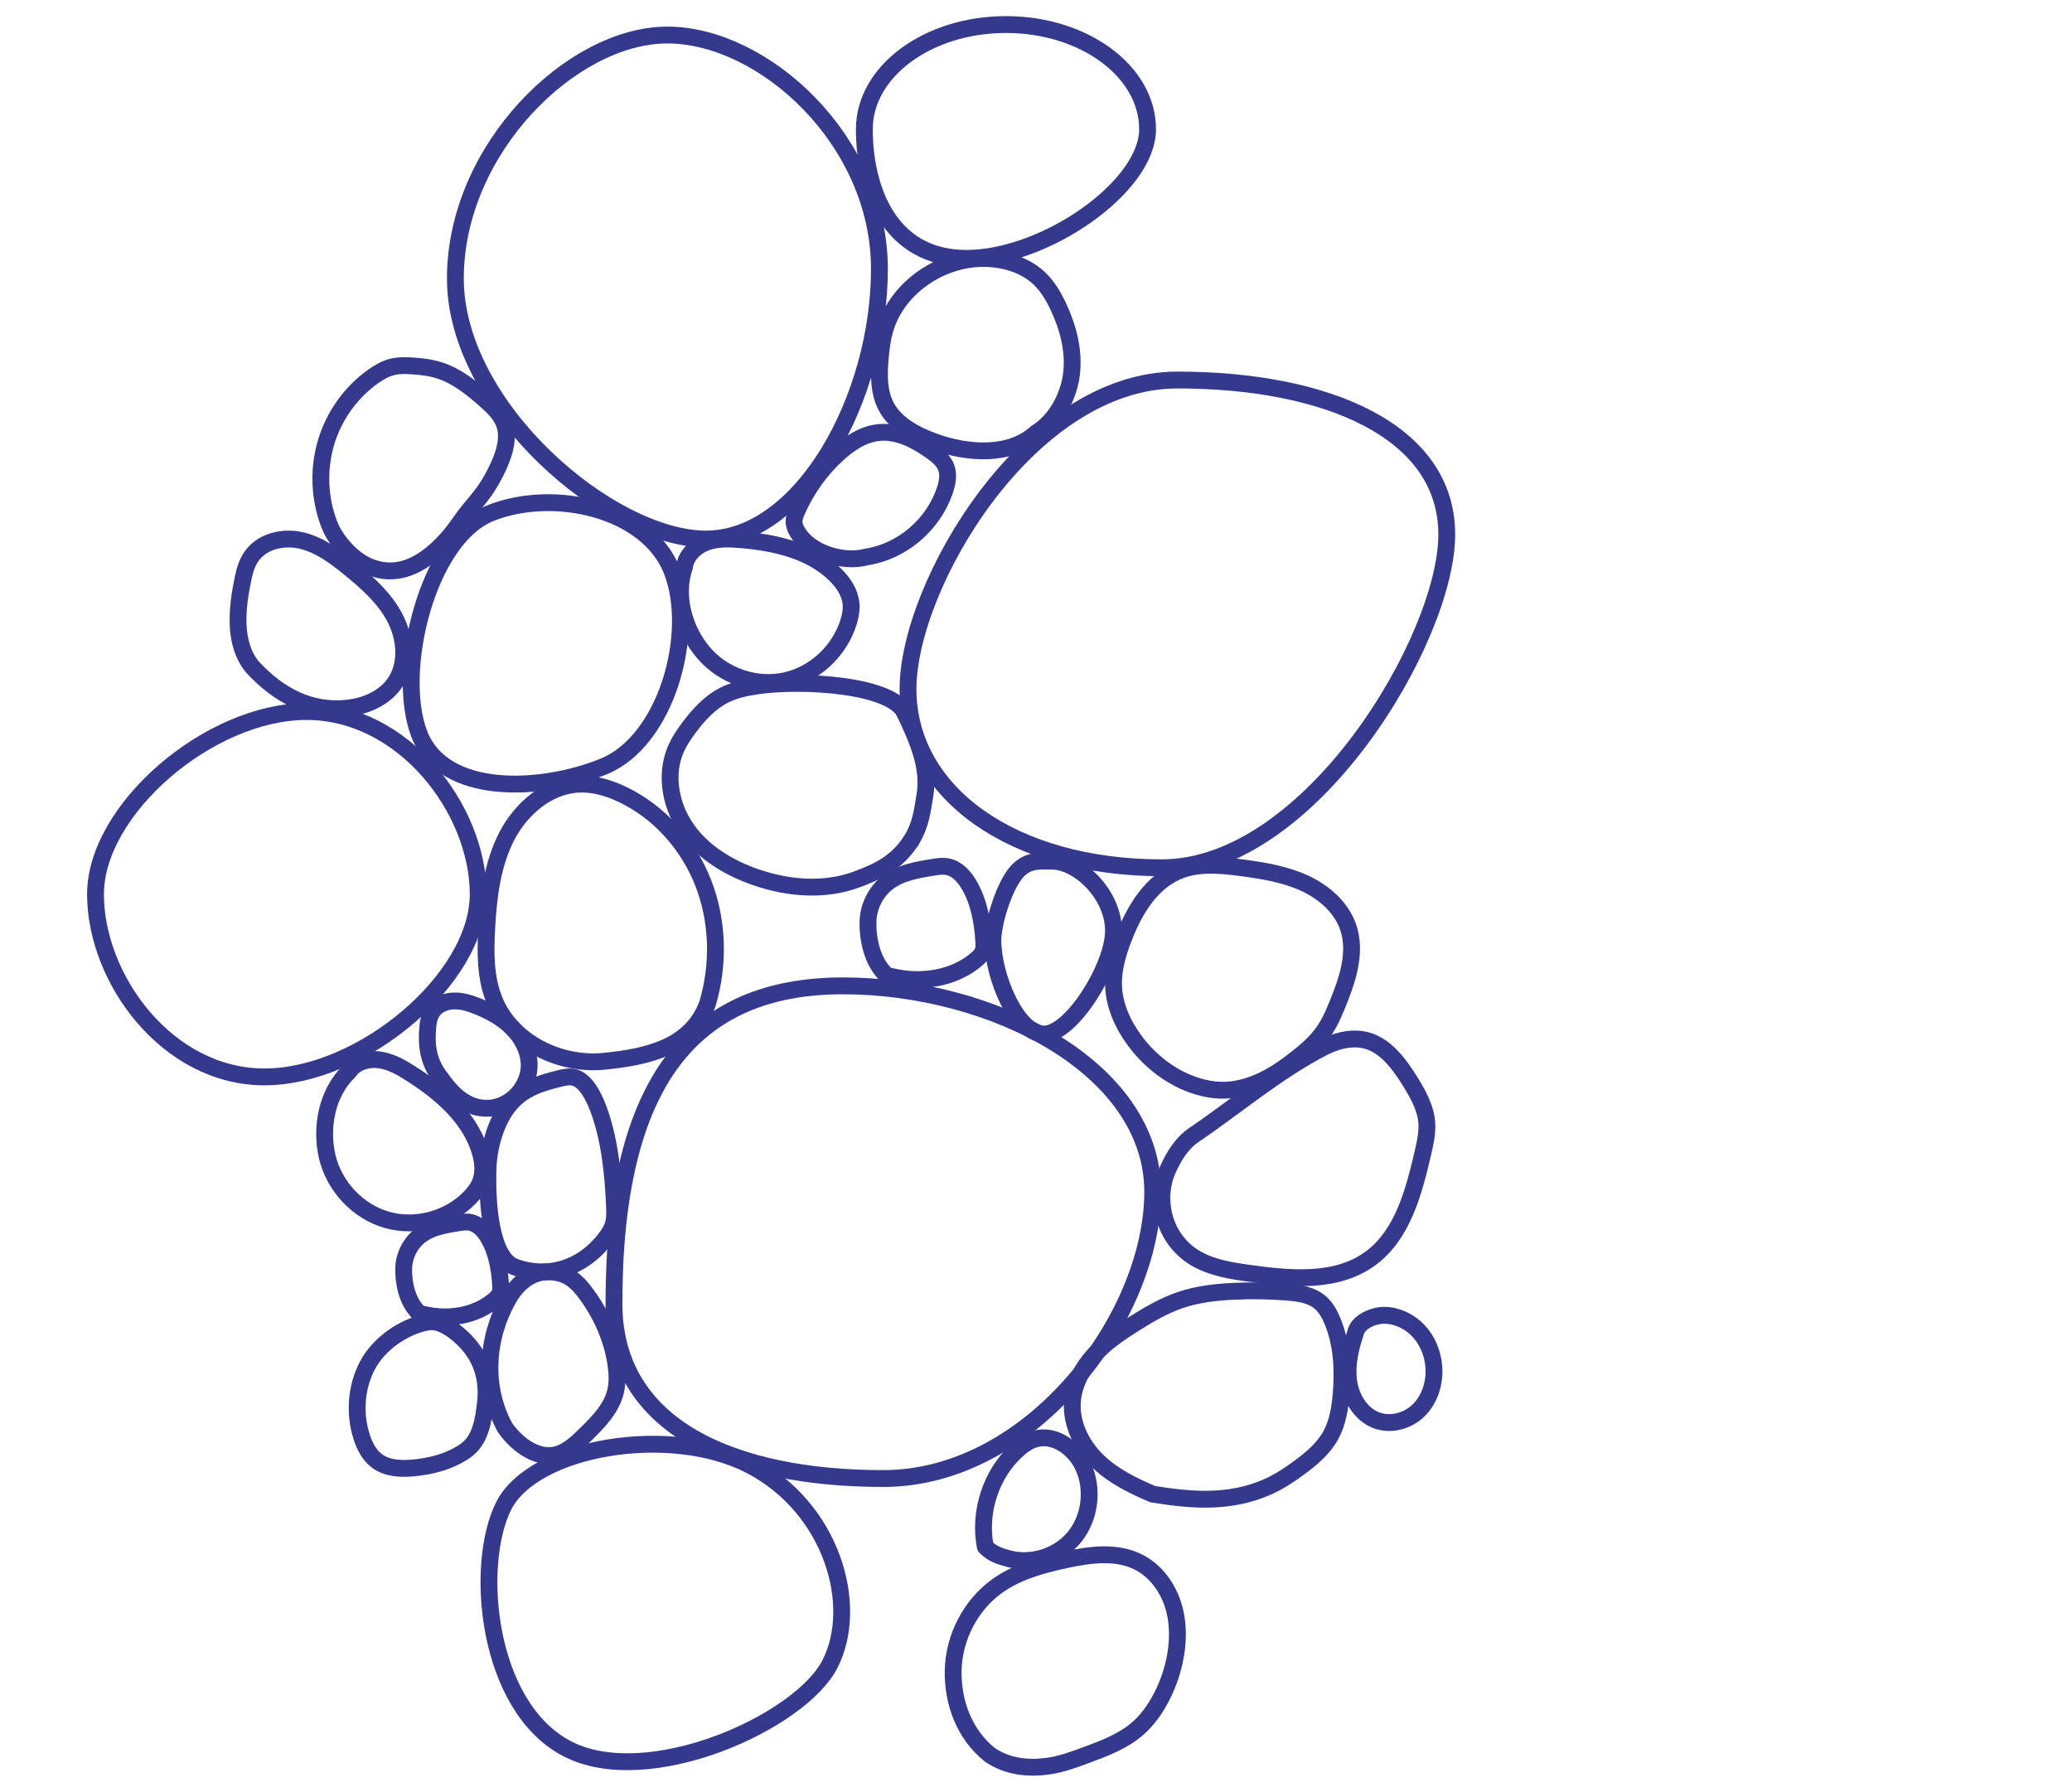 <?xml version="1.0" encoding="utf-8"?>
<!-- Generator: Adobe Illustrator 27.0.0, SVG Export Plug-In . SVG Version: 6.00 Build 0)  -->
<svg version="1.1" xmlns="http://www.w3.org/2000/svg" xmlns:xlink="http://www.w3.org/1999/xlink" x="0px" y="0px"
	 viewBox="0 0 492.05 425.48" style="enable-background:new 0 0 492.05 425.48;" xml:space="preserve">
<style type="text/css">
	.st0{fill:none;stroke:#35398E;stroke-width:4;stroke-linecap:round;stroke-linejoin:round;stroke-miterlimit:10;}
	.st1{fill:none;stroke:#6CC4C7;stroke-width:6.42;stroke-miterlimit:10;}
	.st2{fill:#6CC4C7;}
	.st3{fill:#35398E;}
	.st4{fill:#62388E;}
	.st5{fill:#E83B68;}
	.st6{fill:none;stroke:#35398E;stroke-width:4;stroke-miterlimit:10;}
	.st7{display:none;}
	.st8{display:inline;fill:none;stroke:#6CC4C7;stroke-width:6.42;stroke-miterlimit:10;}
</style>
<g id="Camada_1">
</g>
<g id="Camada_2">
</g>
<g id="original">
	<g>
		<path class="st0" d="M273.74,283.02c0-29.54-38.22-48.92-73.55-48.92s-54.39,22.4-54.39,75.44c0,29.54,28.64,41.55,63.97,41.55
			S273.74,312.56,273.74,283.02z"/>
		<path class="st0" d="M343.57,126.93c0-24.66-28.64-36.69-63.97-36.69s-63.97,48.72-63.97,73.38s24.93,42.44,60.26,42.44
			S343.57,151.59,343.57,126.93z"/>
		<path class="st0" d="M178.42,348.1c-19.13-10.11-51.71-4.51-58.78,9.44c-7.07,13.95-4.19,47.54,14.93,57.65
			c19.13,10.11,55.5-6.16,62.56-20.11C204.2,381.14,197.54,358.22,178.42,348.1z"/>
		<path class="st0" d="M208.84,63.88c0-30.69-27.61-55.56-50.35-55.56s-50.35,27.11-50.35,57.8S144.93,128,167.67,128
			S208.84,94.56,208.84,63.88z"/>
		<path class="st0" d="M143.3,182.03c14.92-6.02,22.05-31.53,16.3-46.4c-5.75-14.87-28.26-19.79-43.18-13.76
			s-22.61,37.53-16.86,52.4C105.31,189.13,128.38,188.05,143.3,182.03z"/>
		<path class="st0" d="M264.43,221.01c0-8.6-8.23-16.53-14.67-16.53c-3.34,0-6.3-0.38-9.02,3.47c-2.53,3.57-4.95,11.23-4.95,15.37
			c0,8.6,5.73,22.23,12.17,22.23S264.43,229.6,264.43,221.01z"/>
		<path class="st0" d="M113.56,212.34c0-20.14-17.71-43.38-40.78-43.38s-50.1,23.24-50.1,43.38s17.07,43.38,40.13,43.38
			S113.56,232.48,113.56,212.34z"/>
		<path class="st0" d="M272.52,30.69c0-13.73-15.06-24.86-33.63-24.86s-33.63,11.13-33.63,24.86s5.67,30.66,24.25,30.66
			S272.52,44.42,272.52,30.69z"/>
		<path class="st0" d="M101.2,313.99c2.65-0.63,5.29,0.97,7.42,2.71c5.11,4.18,7.42,9.72,6.67,16.36c-0.5,4.44-1.21,9-4.84,11.49
			c-3.63,2.49-8.01,3.64-12.36,4.03c-2.97,0.26-6.18,0.12-8.58-1.68c-1.84-1.38-2.95-3.56-3.65-5.78
			c-1.75-5.5-1.31-11.74,1.37-16.84C89.9,319.17,95.65,315.14,101.2,313.99"/>
		<path class="st0" d="M59.98,158.43c-4.68-5.65-3.72-14.1-2.24-21.16c0.38-1.8,0.91-3.6,1.95-5.11c2.56-3.74,7.73-4.84,12.07-3.77
			c4.35,1.08,8.05,3.91,11.54,6.77c4.03,3.31,8.04,6.88,10.48,11.54c2.44,4.66,3.03,10.67,0.22,15.11c-2.47,3.9-7.09,5.9-11.61,6.36
			C73.7,169.07,66.26,165.19,59.98,158.43"/>
		<path class="st0" d="M214.97,169.51c2.87,6.09,5.81,12.69,4.67,19.36c-0.64,3.71-0.89,6.91-3.28,10.79"/>
		<path class="st0" d="M216.36,199.66c-3.48,5.22-7.56,7.17-12.89,9.16c-7.66,2.86-16.26,2.15-23.97-0.51
			c-6.26-2.16-12.25-5.71-16.19-11.12c-3.94-5.41-5.5-12.89-2.9-19.09c0.82-1.96,2.01-3.73,3.28-5.42c2.26-3,4.86-5.84,8.17-7.55
			c2.44-1.26,5.17-1.85,7.88-2.25c10.66-1.57,32.43-0.33,35.24,6.64"/>
		<path class="st0" d="M104.78,256.14c-3.06-3.8-3.64-7.75-3.16-12.59c0.12-1.23,0.43-2.48,1.15-3.48c1.13-1.59,3.14-2.36,5.09-2.39
			s3.86,0.58,5.67,1.32c3,1.22,5.9,2.82,8.18,5.13c2.28,2.31,3.89,5.41,3.96,8.66c0.1,5-3.95,9.7-8.87,10.3
			C111.87,263.68,108.06,260.82,104.78,256.14"/>
		<path class="st0" d="M235.04,416.67c-5.99-4.8-8.86-12.36-8.68-20.13c0.19-7.77,4.14-15.36,10.36-19.86
			c4.79-3.47,10.62-5.06,16.37-6.3c5.78-1.24,12.07-2.11,17.35,0.59c3.95,2.03,6.83,5.92,8.17,10.23s1.24,8.99,0.26,13.4
			c-0.69,3.11-1.82,6.13-3.33,8.92c-1.36,2.52-3.05,4.88-5.17,6.77c-3.53,3.15-8.05,4.85-12.46,6.48c-2.87,1.06-5.77,2.13-8.8,2.58
			C244.29,420.06,239.26,419.58,235.04,416.67"/>
		<path class="st0" d="M296.02,302.26c10.11,1.44,21.38,2.61,29.61-3.57c7.49-5.63,10.12-15.65,12.27-24.89
			c0.55-2.39,1.11-4.82,0.92-7.27c-0.28-3.5-2.06-6.67-3.89-9.64c-2.77-4.5-6.33-9.26-11.48-10.05c-3.14-0.48-6.38,0.43-9.21,1.89
			c-11.07,5.71-21.02,14.24-30.65,20.73c-2.96,2-4.99,5.28-6.4,8.61c-2.31,5.44-1.42,12.15,2.22,16.76
			C283.04,299.44,288.1,301.21,296.02,302.26"/>
		<path class="st0" d="M162.54,134.64c-2.37,6.85-0.09,14.97,4.59,20.43c4.68,5.46,12.33,8.08,19.29,6.59
			c6.96-1.49,12.94-7.02,15.09-13.94c0.44-1.42,0.73-2.91,0.59-4.38c-0.25-2.65-1.83-4.98-3.7-6.83
			c-5.84-5.78-14.35-7.68-22.46-8.36c-2.73-0.23-5.55-0.34-8.14,0.59C165.21,129.68,162.89,131.87,162.54,134.64"/>
		<path class="st0" d="M246.07,102.79c4.79-2.97,7.81-8.77,8.41-14.18c0.6-5.4-0.83-10.87-3.17-15.84
			c-1.15-2.44-2.55-4.83-4.55-6.71c-3.27-3.07-7.95-4.55-12.55-4.68c-10.58-0.3-20.9,6.78-23.91,16.4c-0.8,2.56-1.12,5.23-1.32,7.89
			c-0.28,3.69-0.28,7.56,1.47,10.86c2.21,4.17,6.81,6.69,11.41,8.35C229.86,107.8,239.91,108.42,246.07,102.79"/>
		<path class="st0" d="M233.98,367.28c1.59,1.64,3.23,2.2,5.42,2.8c5.65,1.55,12.09-0.56,15.81-5.17
			c3.72-4.61,4.52-11.47,1.96-16.84c-2.06-4.33-6.9-7.71-11.41-6.34c-1.6,0.48-2.99,1.5-4.24,2.63
			C235.35,349.97,232.38,359.01,233.98,367.28"/>
		<path class="st0" d="M306.88,252.11c7.35-5.54,8.7-8.37,11.53-15.63c2.02-5.21,3.56-11,1.76-16.28
			c-1.62-4.75-5.77-8.37-10.41-10.5s-9.78-2.96-14.87-3.64c-4.81-0.64-9.85-1.14-14.39,0.51c-7.01,2.54-11.16,9.56-13.75,16.4
			c-1.35,3.57-2.44,7.3-2.31,11.1c0.16,4.69,2.18,9.18,4.99,12.99c4.25,5.77,10.57,10.28,17.73,11.55
			C294.32,259.88,301.05,256.64,306.88,252.11"/>
		<path class="st0" d="M168.02,238.33c2.78-9.35,2.52-19.66-1.04-28.73c-3.56-9.07-10.45-16.79-19.11-20.93
			c-3.24-1.55-6.77-2.62-10.35-2.47c-7.35,0.3-13.77,5.77-17.2,12.42c-3.42,6.65-4.33,14.33-4.74,21.83
			c-0.32,5.77-0.34,11.74,1.83,17.07c4.06,9.99,15.5,15.54,26.04,14.49C153.99,250.97,164.25,248.57,168.02,238.33"/>
		<path class="st0" d="M88.88,134.97c7.24,2.33,13.52-2.53,17.93-7.71c1.38-1.61,2.52-3.42,3.81-5.1c1.3-1.7,2.75-3.27,4.03-5
			c1.56-2.11,2.84-4.44,3.91-6.85c1.33-3.02,2.32-6.48,1.23-9.59c-0.82-2.34-2.69-4.1-4.53-5.73c-3.28-2.9-6.79-5.73-10.94-7.05
			c-2.12-0.67-4.34-0.93-6.55-1.06c-1.51-0.09-3.04-0.13-4.51,0.22c-1.71,0.4-3.27,1.31-4.71,2.33c-5.28,3.77-9.28,9.39-11.14,15.69
			s-1.59,13.24,0.77,19.37C79.87,128.87,84.45,133.76,88.88,134.97"/>
		<path class="st0" d="M205.8,132.25c8.36-1.29,15.79-7.59,18.56-15.74c0.61-1.78,1-3.77,0.33-5.52c-0.61-1.62-2.02-2.77-3.41-3.77
			c-3.79-2.74-8.26-5.05-12.86-4.48c-3.57,0.44-6.73,2.56-9.42,5c-4.15,3.77-7.5,8.45-9.76,13.63c-0.36,0.82-0.7,1.69-0.67,2.59
			c0.03,0.88,0.41,1.71,0.86,2.46C192.4,131.36,200.31,133.75,205.8,132.25"/>
		<path class="st0" d="M273.75,354.8c9.51,1.54,18.36,2.19,27.26-1.73c2.74-1.21,5.27-2.89,7.71-4.7c2.86-2.12,5.67-4.5,7.39-7.71
			c1.53-2.86,2.08-6.19,2.37-9.46c0.51-5.9,0.21-12.01-2.02-17.44c-0.67-1.64-1.54-3.24-2.84-4.39c-2.15-1.91-5.12-2.32-7.92-2.54
			c-4.15-0.33-8.33-0.4-12.49-0.21c-4.35,0.19-8.72,0.67-12.87,2.07c-3.93,1.33-7.57,3.46-11.11,5.7c-3.43,2.17-6.83,4.48-9.57,7.55
			s-4.8,7.01-5.01,11.22c-0.26,5.29,2.43,10.35,6.13,13.89C264.48,350.59,269.12,352.82,273.75,354.8"/>
		<path class="st0" d="M321.88,316.56c-1.23,3.68-2.13,7.59-1.6,11.44c0.53,3.85,2.74,7.64,6.26,9.13
			c3.45,1.47,7.67,0.41,10.36-2.24c2.69-2.64,3.91-6.65,3.59-10.45c-0.26-3.09-1.49-6.1-3.57-8.35c-2.08-2.25-5.03-3.69-8.06-3.76
			C326.19,312.26,322.41,313.9,321.88,316.56"/>
		<path class="st0" d="M209.97,231.01c-2.89-3.06-3.96-8.12-3.84-12.24c0.11-3.61,1.91-7.12,4.75-9.27c3-2.27,6.85-2.93,10.54-3.53
			c1.22-0.2,2.47-0.4,3.67-0.15c2.2,0.45,3.87,2.31,5.03,4.27c2.38,4.04,3.23,8.84,3.51,13.55c0.04,0.73,0.07,1.48-0.17,2.17
			c-0.27,0.76-0.85,1.37-1.45,1.9c-5.36,4.66-13.2,5.86-20.18,4.19C210.6,231.62,210.21,231.72,209.97,231.01"/>
		<path class="st0" d="M119.96,339.06c3.05,4.3,8.23,7.93,12.98,6.11c2.42-0.93,4.35-2.8,6.21-4.63c2.98-2.93,6.09-6.09,7.05-10.2
			c0.45-1.96,0.38-4.01,0.11-6.01c-0.86-6.52-3.69-12.7-7.69-17.86c-2.36-3.04-4.96-4.56-8.76-4.46c-3.99,0.11-7.17,2.92-9.16,6.46
			C115.37,317.97,114.72,329.52,119.96,339.06"/>
		<path class="st0" d="M122.09,300.79c-5.74-2.42-6.36-15.52-6.23-22.6c0.12-6.2,2.09-12.25,5.19-15.94
			c3.28-3.9,7.49-5.05,11.52-6.08c1.33-0.34,2.7-0.68,4.02-0.25c2.41,0.78,4.23,3.97,5.5,7.35c2.61,6.96,3.53,15.21,3.84,23.32
			c0.05,1.26,0.08,2.55-0.19,3.74c-0.3,1.31-0.93,2.36-1.59,3.26C138.29,301.6,129.72,303.66,122.09,300.79"/>
		<path class="st0" d="M82.86,254.45c-5.18,4.97-6.82,13.25-5.13,20.3c1.69,7.05,7.31,12.97,14.16,14.92
			c6.85,1.95,14.65-0.15,19.67-5.29c1.03-1.05,1.95-2.24,2.5-3.61c0.97-2.47,0.62-5.28-0.21-7.8c-2.58-7.88-9.29-13.57-16.17-17.98
			c-2.32-1.49-4.78-2.91-7.49-3.3C87.47,251.29,84.42,252.15,82.86,254.45"/>
		<path class="st0" d="M99.08,311.35c-2.42-2.56-3.31-6.8-3.21-10.24c0.09-3.02,1.6-5.96,3.97-7.76c2.51-1.9,5.73-2.46,8.82-2.96
			c1.02-0.17,2.06-0.33,3.07-0.12c1.84,0.38,3.24,1.93,4.21,3.57c2,3.38,2.71,7.4,2.94,11.35c0.04,0.61,0.06,1.24-0.14,1.82
			c-0.23,0.64-0.71,1.15-1.22,1.59c-4.49,3.9-11.05,4.91-16.89,3.51C99.62,311.86,99.28,311.94,99.08,311.35"/>
	</g>
</g>
<g id="inv_x5F_vertical">
</g>
<g id="Camada_9">
</g>
<g id="inv_x5F_horiz">
</g>
<g id="inv_x5F_horiz_x5F_vert">
</g>
<g id="Camada_4">
</g>
<g id="Camada_5">
</g>
</svg>
